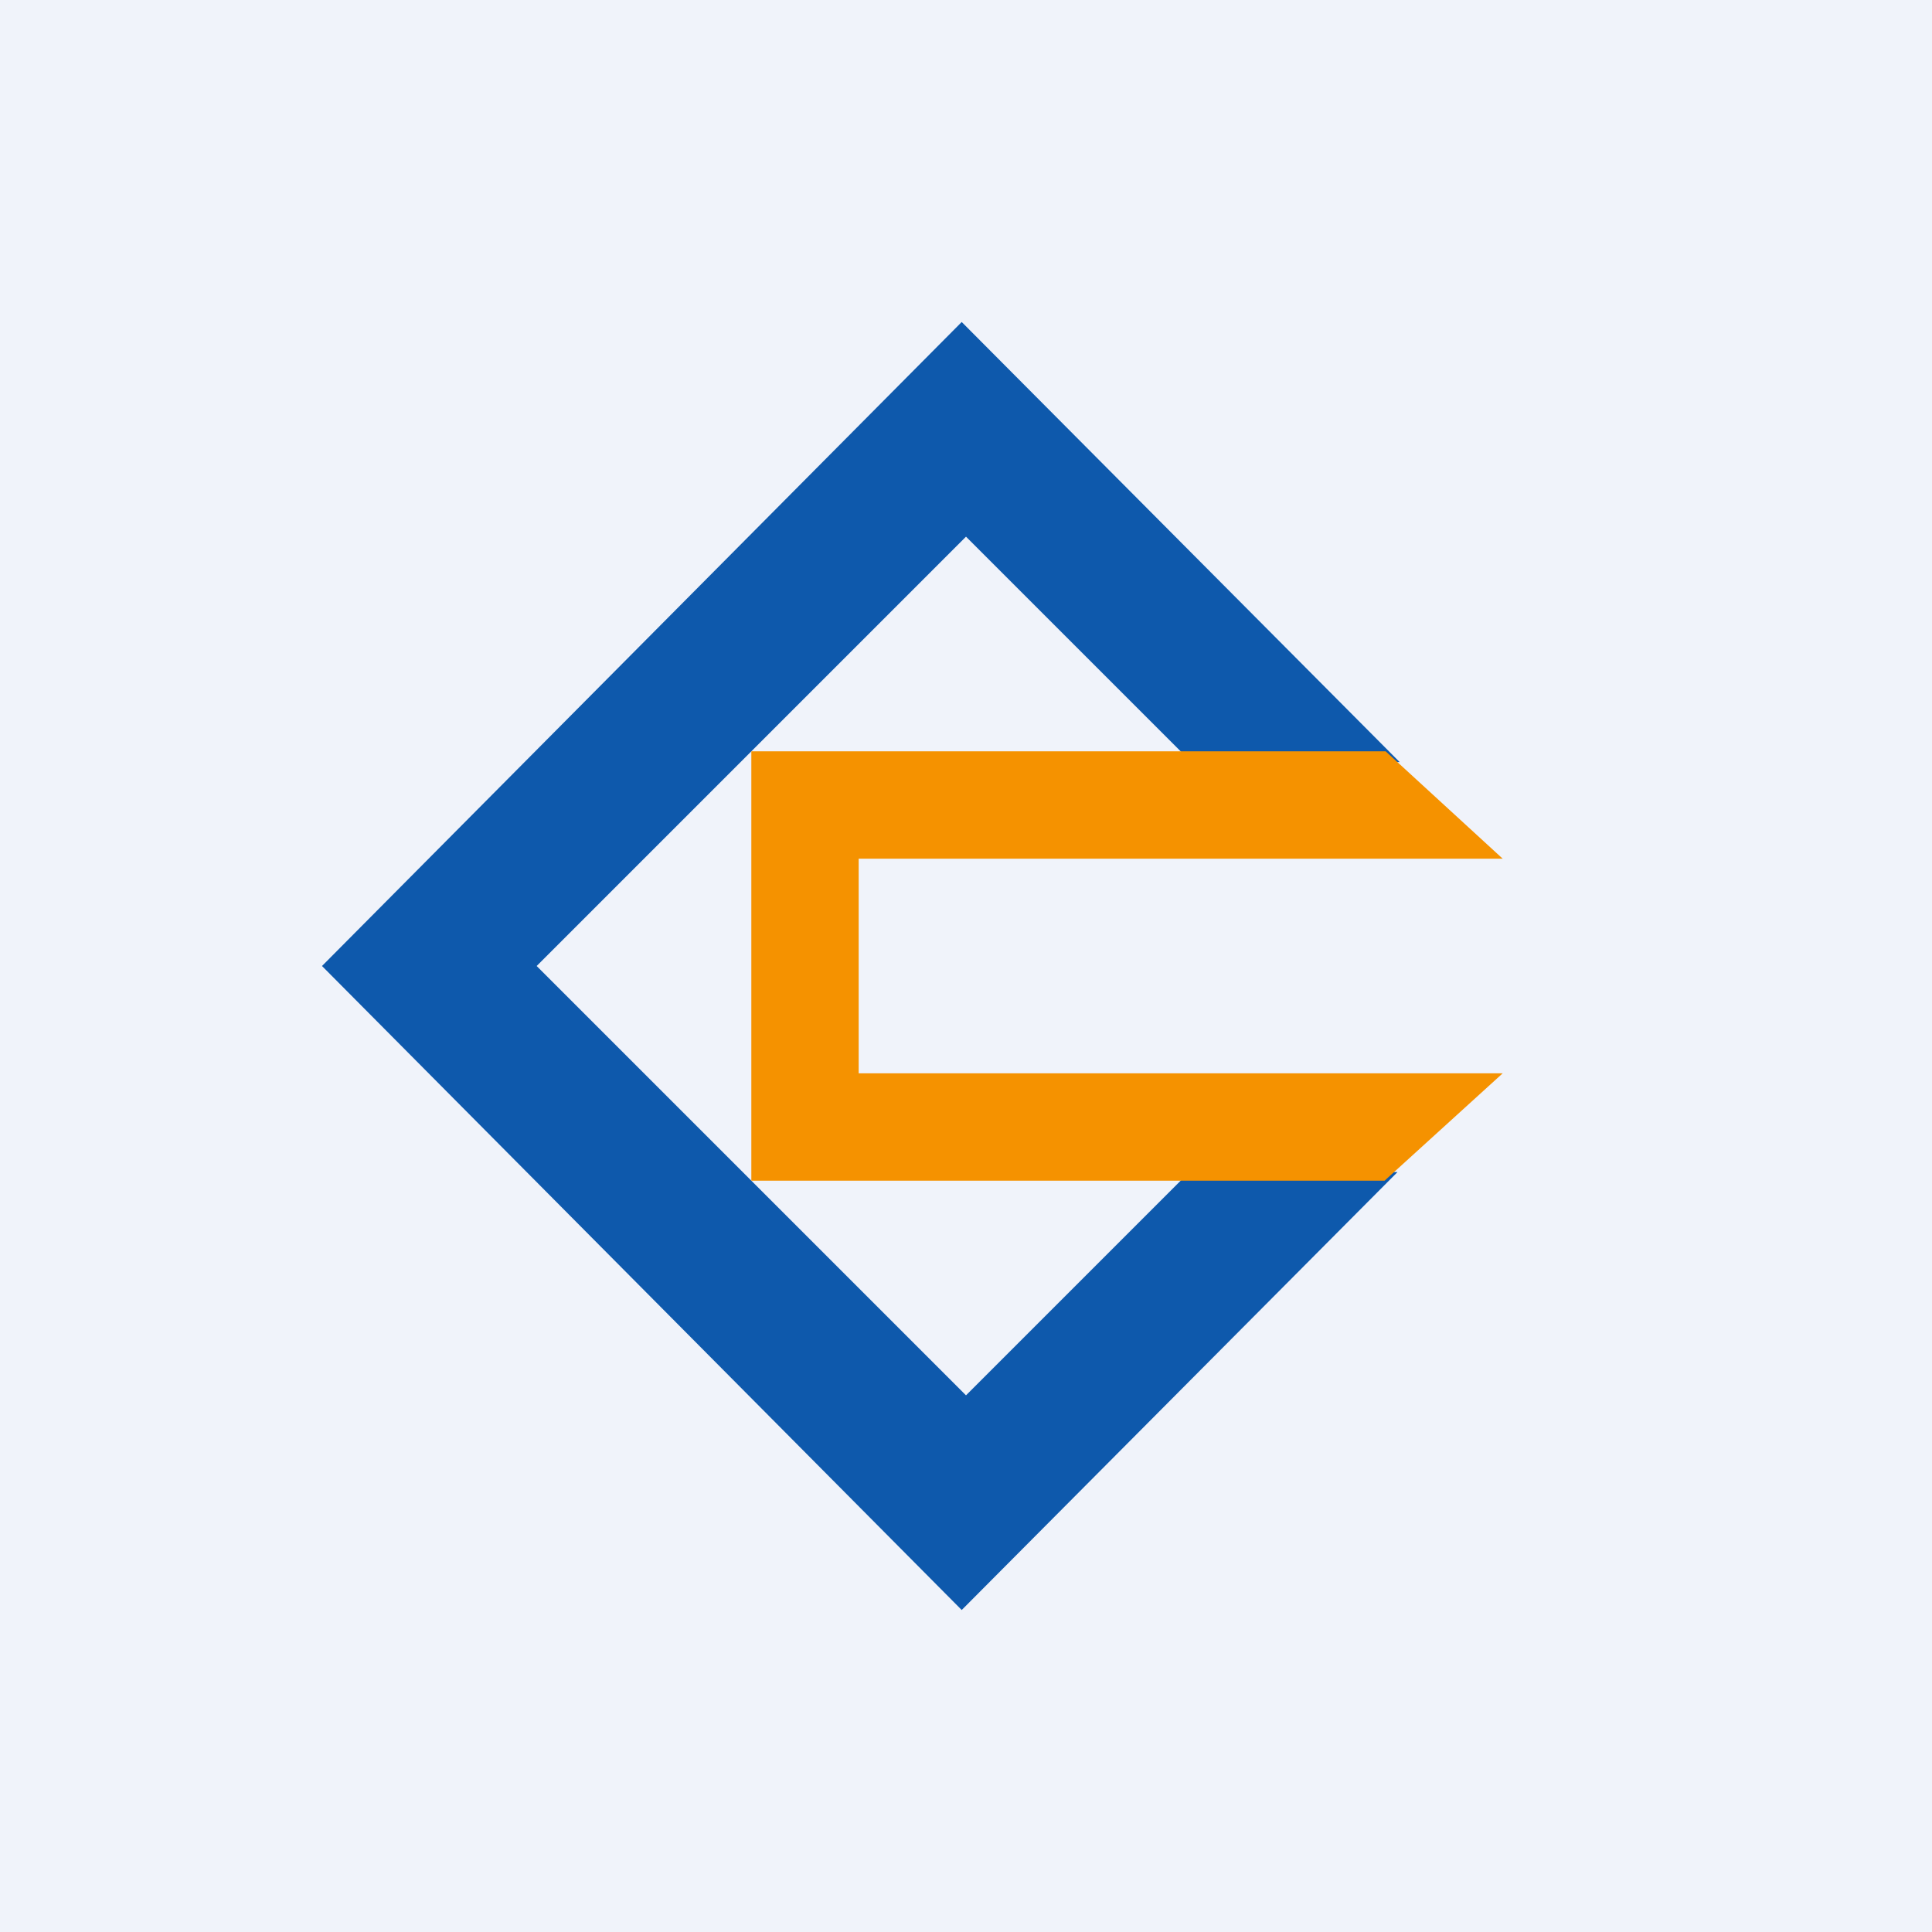 <!-- by TradingView --><svg width="18" height="18" viewBox="0 0 18 18" xmlns="http://www.w3.org/2000/svg"><path fill="#F0F3FA" d="M0 0h18v18H0z"/><path d="m3 9 5.96-6 4.08 4.1H11.1L9 5 5 9l4 4 2.08-2.08h1.94L8.96 15 3 9Z" fill="#0E59AC"/><path d="M12.91 7H7v4h5.9l1.1-1H8V8h6l-1.09-1Z" fill="#F59200"/></svg>